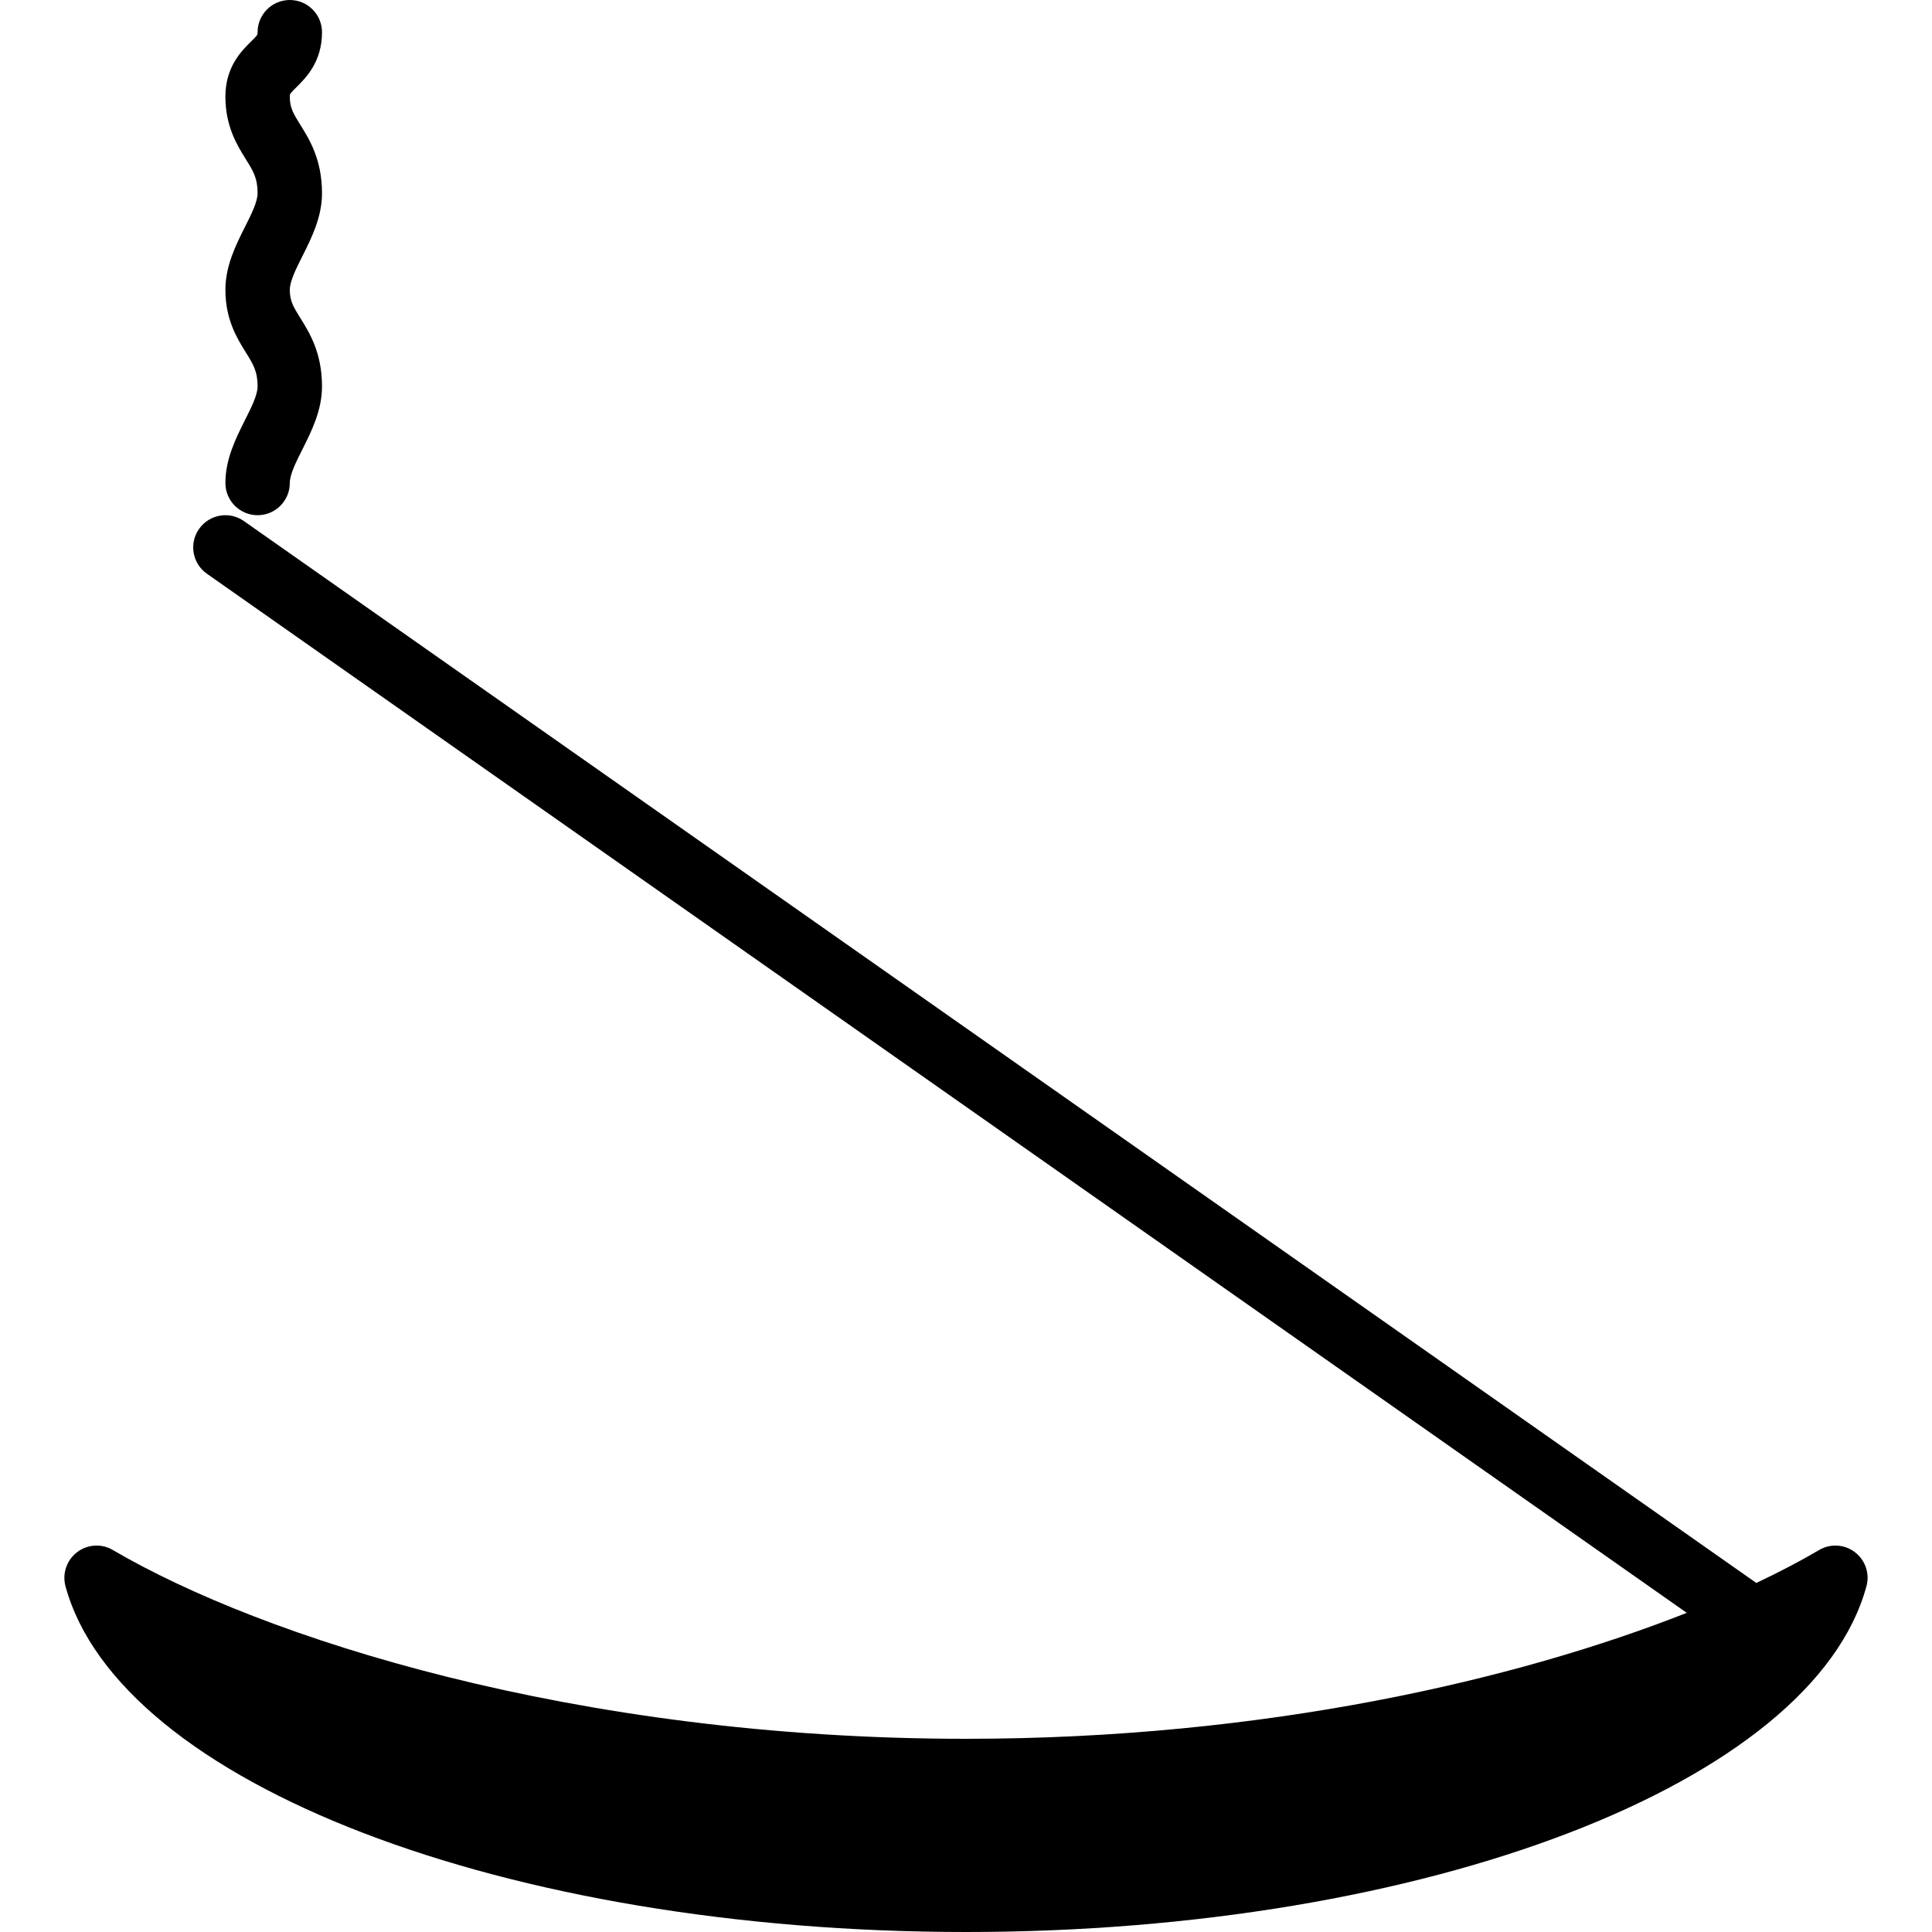 <?xml version="1.0" encoding="iso-8859-1"?>
<!-- Generator: Adobe Illustrator 19.0.0, SVG Export Plug-In . SVG Version: 6.00 Build 0)  -->
<svg version="1.1" id="Layer_1" xmlns="http://www.w3.org/2000/svg" xmlns:xlink="http://www.w3.org/1999/xlink" x="0px" y="0px"
	 viewBox="0 0 30 30" style="enable-background:new 0 0 30 30;" xml:space="preserve">
<g>
	<g>
		<path d="M3.5,7.5C3.5,7.776,3.724,8,4,8s0.5-0.224,0.5-0.5c0-0.134,0.1-0.333,0.197-0.525C4.839,6.692,5,6.371,5,6
			c0-0.522-0.194-0.833-0.336-1.061C4.559,4.77,4.5,4.677,4.5,4.5c0-0.134,0.1-0.333,0.197-0.525C4.839,3.692,5,3.371,5,3
			c0-0.522-0.194-0.833-0.336-1.061C4.559,1.77,4.5,1.677,4.5,1.5c0-0.041,0-0.044,0.102-0.145C4.751,1.208,5,0.96,5,0.5
			C5,0.224,4.776,0,4.5,0S4,0.224,4,0.5c0,0.041,0,0.044-0.102,0.145C3.749,0.792,3.5,1.04,3.5,1.5c0,0.464,0.183,0.756,0.315,0.969
			C3.93,2.653,4,2.764,4,3c0,0.134-0.1,0.333-0.197,0.525C3.661,3.808,3.5,4.129,3.5,4.5c0,0.464,0.183,0.756,0.315,0.969
			C3.93,5.653,4,5.764,4,6c0,0.134-0.1,0.333-0.197,0.525C3.661,6.809,3.5,7.129,3.5,7.5z M28.804,24.103
			c-0.161-0.124-0.382-0.138-0.557-0.034c-0.286,0.168-0.613,0.34-0.975,0.511L3.787,8.091C3.563,7.933,3.251,7.986,3.091,8.213
			C2.932,8.439,2.987,8.751,3.213,8.909l22.979,16.135C23.568,26.08,19.646,27,15,27c-6.088,0-10.941-1.579-13.247-2.931
			c-0.175-0.104-0.396-0.09-0.557,0.034c-0.161,0.124-0.232,0.332-0.179,0.528C1.85,27.692,7.861,30,15,30
			c7.139,0,13.15-2.308,13.982-5.369C29.036,24.435,28.965,24.227,28.804,24.103z"/>
	</g>
</g>
</svg>

